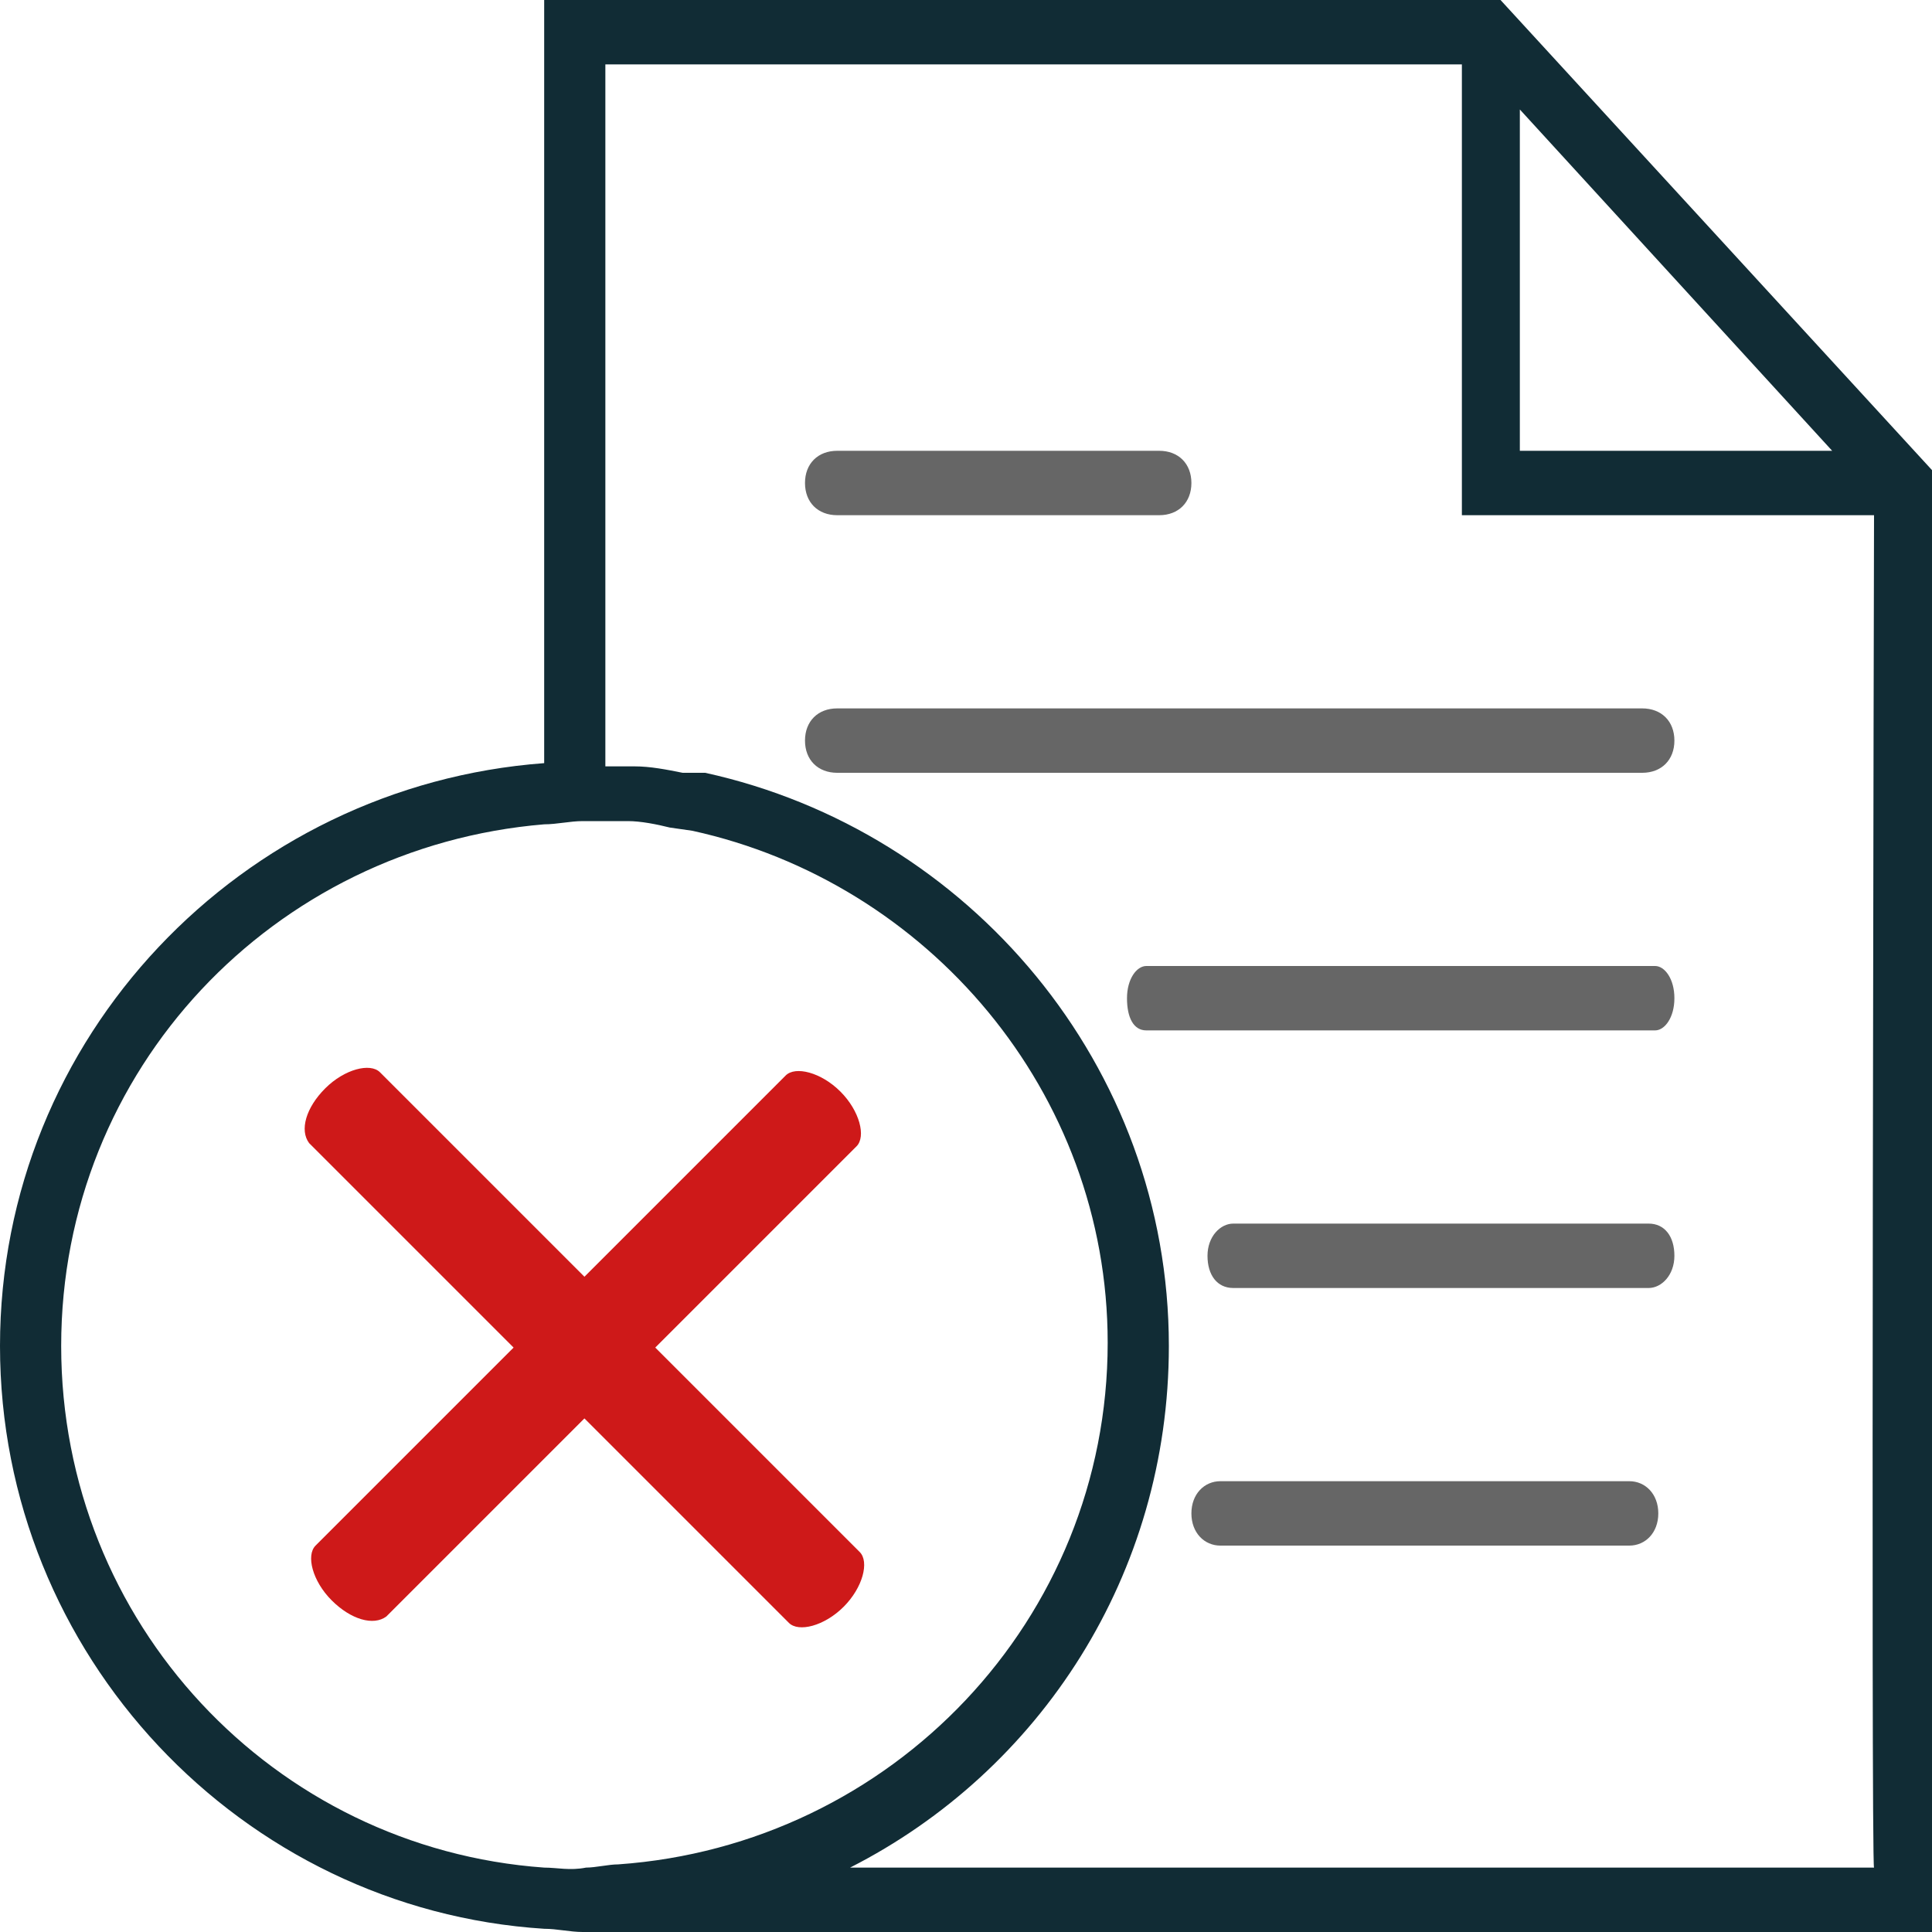 <?xml version="1.0" encoding="utf-8"?>
<!-- Generator: Adobe Illustrator 22.0.1, SVG Export Plug-In . SVG Version: 6.00 Build 0)  -->
<svg version="1.1" id="Capa_1" xmlns="http://www.w3.org/2000/svg" xmlns:xlink="http://www.w3.org/1999/xlink" x="0px" y="0px"
	 viewBox="0 0 60 60" style="enable-background:new 0 0 60 60;" xml:space="preserve">
<style type="text/css">
	.st0{fill:#666666;}
	.st1{fill:#112C35;}
	.st2{fill:#CE1919;}
</style>
<path class="st0" d="M26,24h25c0.6,0,1-0.4,1-1s-0.4-1-1-1H26c-0.6,0-1,0.4-1,1S25.4,24,26,24z"/>
<path class="st0" d="M26,16h10c0.6,0,1-0.4,1-1s-0.4-1-1-1H26c-0.6,0-1,0.4-1,1S25.4,16,26,16z"/>
<path class="st0" d="M35.6,32h15.8c0.3,0,0.6-0.4,0.6-1s-0.3-1-0.6-1H35.6c-0.3,0-0.6,0.4-0.6,1S35.2,32,35.6,32z"/>
<path class="st0" d="M51.2,38H38.3c-0.4,0-0.8,0.4-0.8,1s0.3,1,0.8,1h12.9c0.4,0,0.8-0.4,0.8-1S51.7,38,51.2,38z"/>
<path class="st0" d="M50.6,46H37.9c-0.5,0-0.9,0.4-0.9,1s0.4,1,0.9,1h12.7c0.5,0,0.9-0.4,0.9-1S51.1,46,50.6,46z"/>
<path class="st1" d="M46.6,0H16.9v23.7C7.5,24.4,0,32.2,0,41.8s7.5,17.5,16.9,18.1c0.4,0,0.8,0.1,1.2,0.1H60c0-6.5,0-45.4,0-45.4
	L46.6,0z M47.2,3.4L56.9,14h-9.7V3.4z M16.9,58c-8.4-0.6-15-7.6-15-16.2s6.6-15.5,15-16.2c0.4,0,0.8-0.1,1.2-0.1c0.2,0,0.4,0,0.6,0
	c0.3,0,0.5,0,0.8,0c0.4,0,0.9,0.1,1.3,0.2l0.7,0.1c7.3,1.6,12.9,8.1,12.9,15.9c0,8.6-6.7,15.6-15.2,16.2c-0.3,0-0.7,0.1-1,0.1
	C17.7,58.1,17.3,58,16.9,58z M58.2,58H26.4c5.9-3,9.9-9.1,9.9-16.2c0-8.7-6.2-16-14.4-17.8L21.2,24c-0.5-0.1-1-0.2-1.5-0.2
	c-0.3,0-0.6,0-0.9,0V2h26.6v14h12.8C58.2,16,58.1,58,58.2,58z"/>
<path class="st2" d="M9.6,35.5l14.9,14.9c0.3,0.3,1.1,0.1,1.7-0.5c0.6-0.6,0.8-1.4,0.5-1.7L11.8,33.3c-0.3-0.3-1.1-0.1-1.7,0.5
	S9.3,35.1,9.6,35.5z"/>
<path class="st2" d="M12,50.2l14.6-14.6c0.3-0.3,0.1-1.1-0.5-1.7c-0.6-0.6-1.4-0.8-1.7-0.5L9.8,48c-0.3,0.3-0.1,1.1,0.5,1.7
	S11.6,50.5,12,50.2z"/>
</svg>
